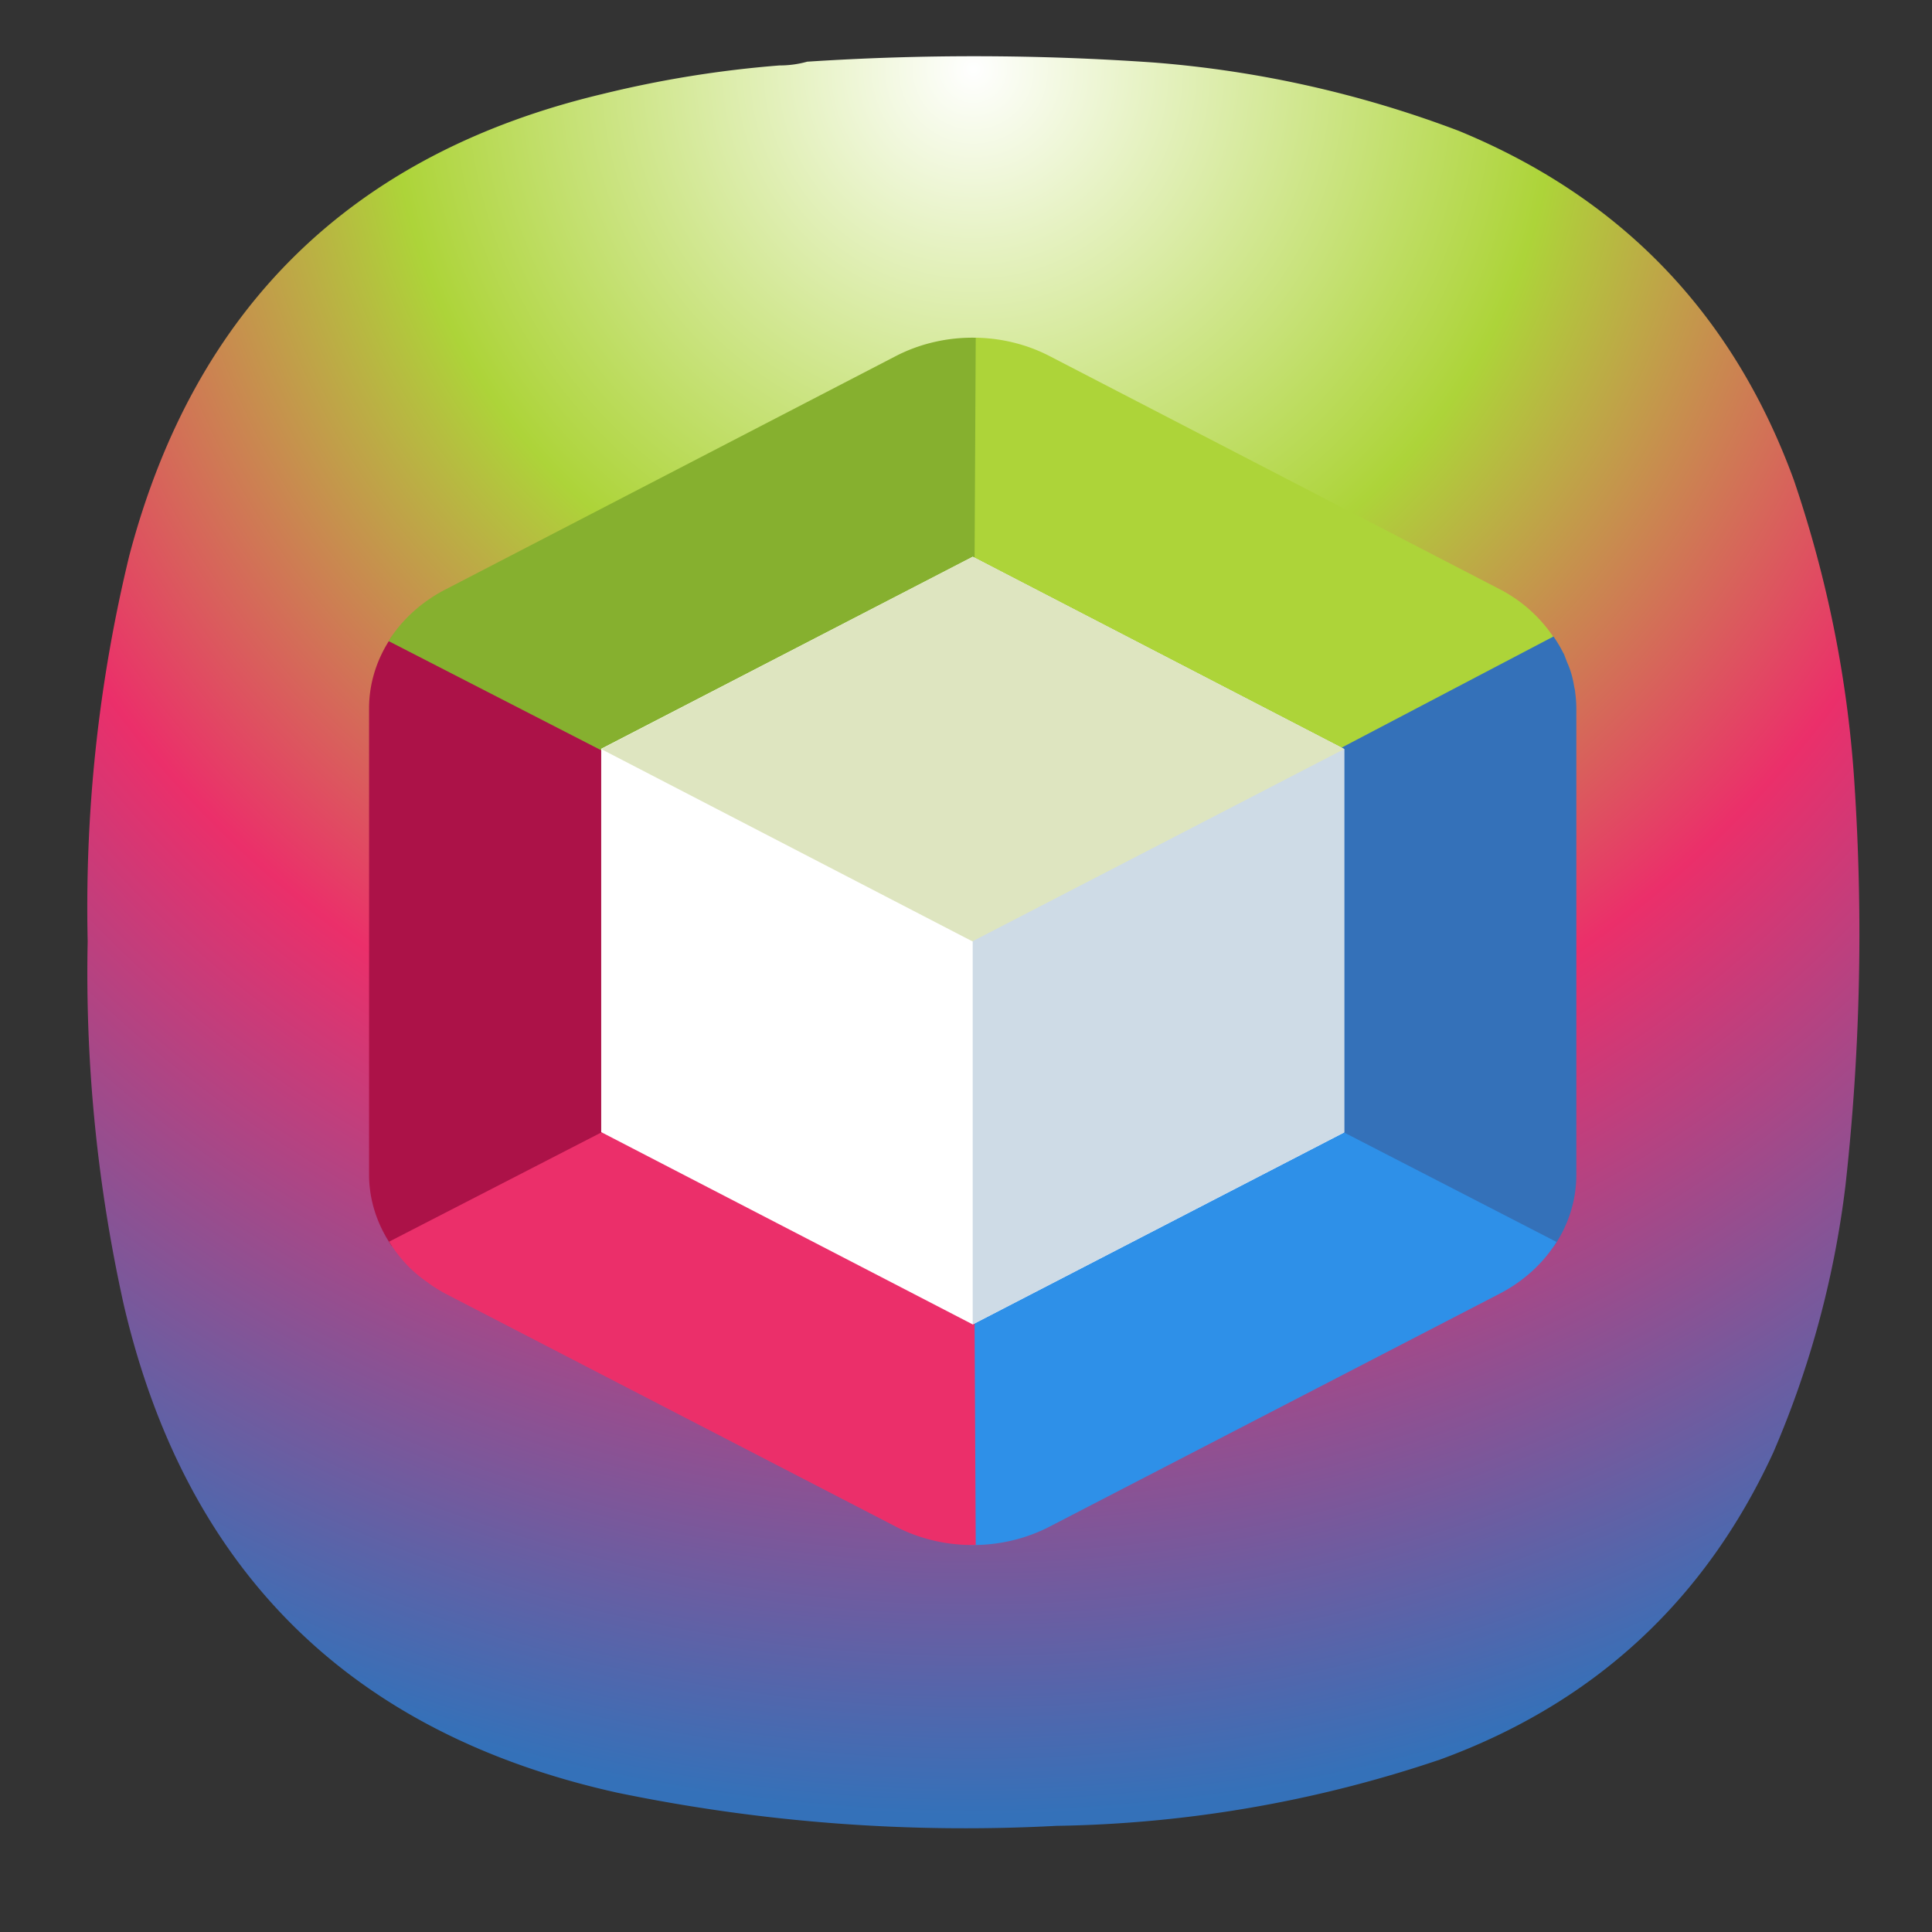 <svg xmlns="http://www.w3.org/2000/svg" xml:space="preserve" width="24" height="24" viewBox="0 0 6.35 6.35"><rect x="0" y="0" width="6.35" height="6.35" fill="#333333" stroke="none"/><defs><radialGradient id="a" cx="0" cy="0" r="1" fx="0" fy="0" gradientTransform="matrix(0 16.5 -16.5 0 9 .75)" gradientUnits="userSpaceOnUse" spreadMethod="pad"><stop offset="0" style="stop-color:#fff;stop-opacity:1"/><stop offset=".333" style="stop-color:#add439;stop-opacity:1"/><stop offset=".611" style="stop-color:#eb2f6a;stop-opacity:1"/><stop offset="1" style="stop-color:#3471b9;stop-opacity:1"/></radialGradient></defs><path d="M7.195.836c.09 0 .176-.012.258-.035a23.86 23.86 0 0 1 3.231.008 10.26 10.26 0 0 1 2.836.636c1.519.625 2.558 1.711 3.121 3.254.316.93.507 1.887.566 2.867a21.227 21.227 0 0 1-.086 3.696 8.976 8.976 0 0 1-.672 2.488c-.637 1.383-1.672 2.336-3.101 2.859a11.693 11.693 0 0 1-3.575.618 15.998 15.998 0 0 1-4.089-.309c-2.481-.551-4.016-2.066-4.594-4.543a14.244 14.244 0 0 1-.336-3.383c-.027-1.211.101-2.41.387-3.59.609-2.312 2.078-3.746 4.406-4.3A10.27 10.27 0 0 1 7.195.836Z" style="fill:url(#a);fill-rule:evenodd;stroke:none;stroke-width:1;stroke-dasharray:none" transform="translate(.022 -.08) scale(.353)"/><path fill="#add439" d="M3.209 1.11h-.022l.005.95.005 1.034.997-.513.921-.473a.475.475 0 0 0-.185-.171L3.449 1.17a.503.451 0 0 0-.24-.06Z"/><path fill="#ac1248" d="M1.288 2.092a.503.45 0 0 0-.075.236V3.86c0 .085.027.166.075.236l.917-.482.992-.52-.992-.522Z"/><path fill="#3471b9" d="m5.106 2.092-.917.481-.992.521 1.91 1.003a.503.451 0 0 0 .074-.236V2.328a.503.451 0 0 0-.004-.054c0-.006-.002-.011-.003-.017a.503.451 0 0 0-.007-.034.5.448 0 0 0-.007-.023.503.451 0 0 0-.01-.025l-.01-.026a.503.451 0 0 0-.002-.003.512.459 0 0 0-.032-.054Z"/><path fill="#86b02f" d="M3.207 1.11a.503.45 0 0 0-.262.06l-1.48.767a.502.45 0 0 0-.188.17l.923.474.997.513.005-1.034Z"/><path fill="#2e90e8" d="m3.197 3.094-.005 1.034-.005.95a.503.451 0 0 0 .262-.06l1.48-.766a.503.451 0 0 0 .187-.17l-.922-.475z"/><path fill="#eb2f6a" d="m3.197 3.094-.997.513-.921.474a.46.46 0 0 0 .061.079.503.451 0 0 0 .01.01.456.456 0 0 0 .025.022.503.451 0 0 0 .018.014l.025.018a.503.451 0 0 0 .046.028l1.481.766a.503.451 0 0 0 .262.06l-.005-.95Z"/><path fill="#fff" d="m3.197 1.83 1.221.632v1.26l-1.221.631-1.221-.632v-1.26Z"/><path fill="#cedbe6" d="m3.197 1.83 1.221.632v1.26l-1.221.631Z"/><path fill="#dee5c0" d="m3.197 1.83-1.221.632 1.22.632 1.222-.632z"/></svg>